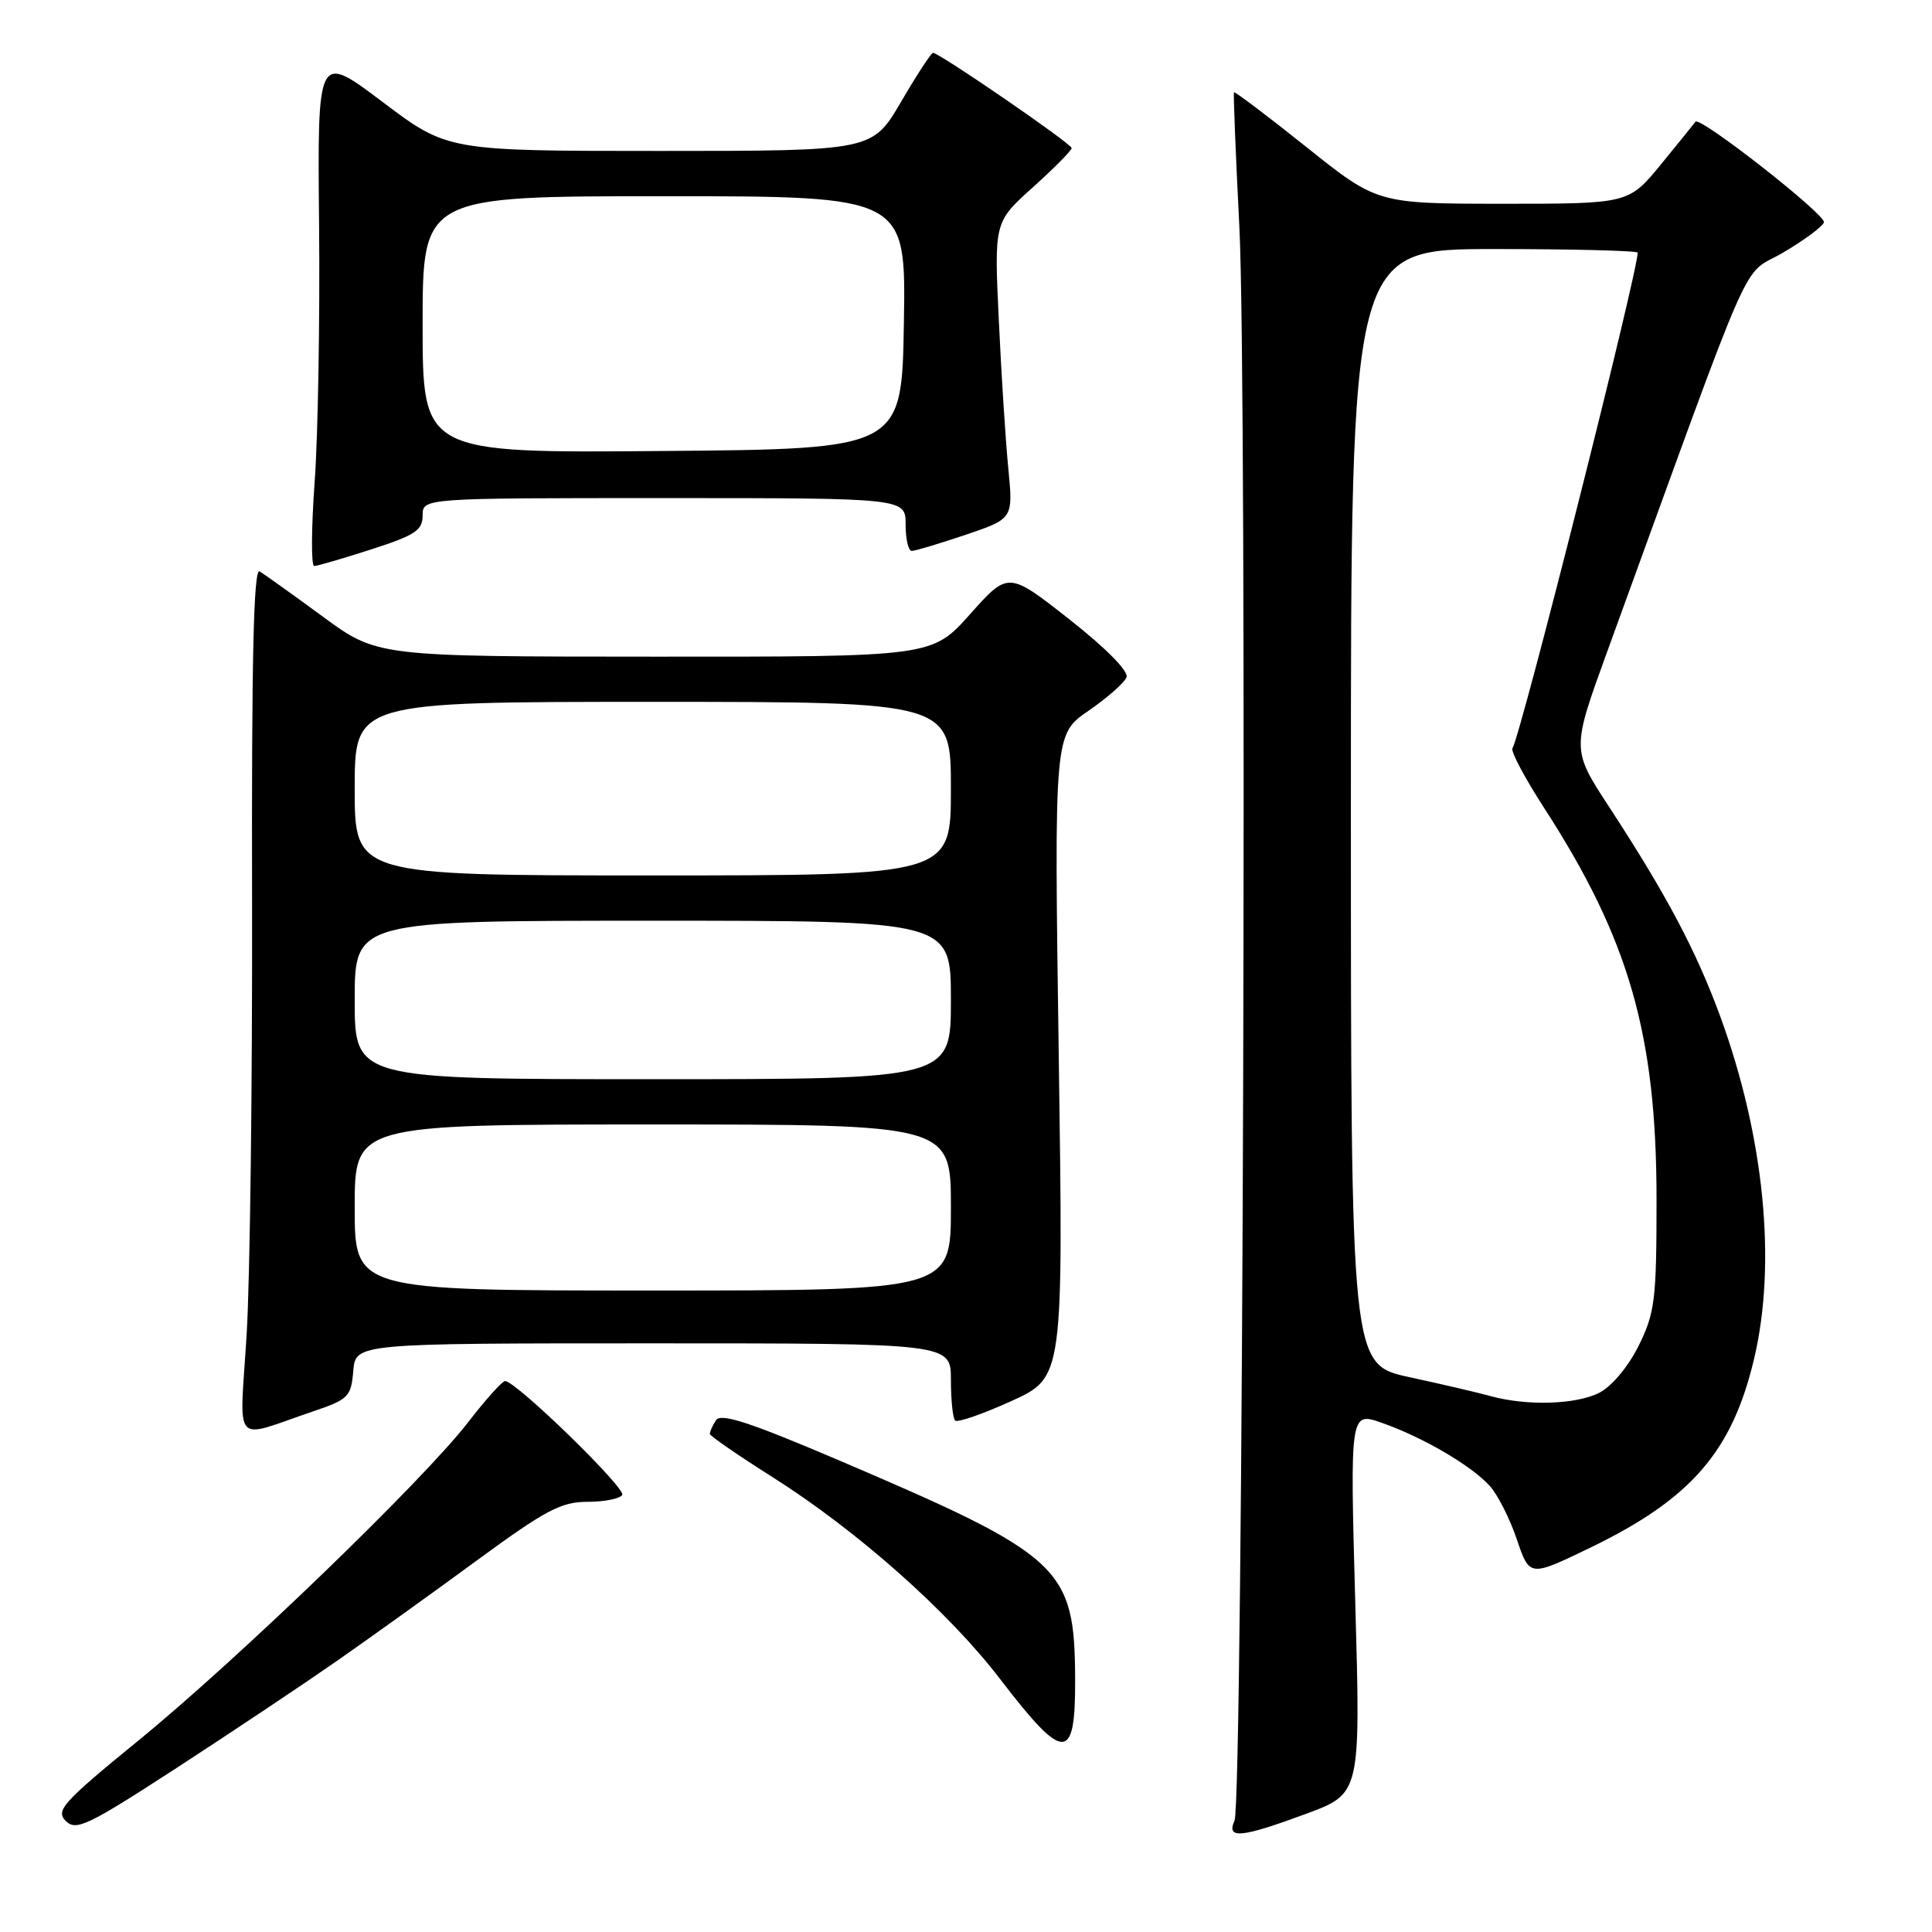 <?xml version="1.0" encoding="UTF-8" standalone="no"?>
<!DOCTYPE svg PUBLIC "-//W3C//DTD SVG 1.1//EN" "http://www.w3.org/Graphics/SVG/1.1/DTD/svg11.dtd" >
<svg xmlns="http://www.w3.org/2000/svg" xmlns:xlink="http://www.w3.org/1999/xlink" version="1.1" viewBox="0 0 256 256">
 <g >
 <path fill="currentColor"
d=" M 44.50 220.18 C 48.90 217.11 57.29 211.10 63.14 206.80 C 72.28 200.10 74.35 199.00 77.83 199.00 C 80.06 199.00 82.14 198.59 82.45 198.09 C 82.98 197.22 68.37 183.00 66.93 183.00 C 66.55 183.00 64.35 185.45 62.04 188.44 C 56.12 196.12 31.49 219.90 18.29 230.67 C 8.32 238.81 7.34 239.91 8.71 241.28 C 10.08 242.65 11.59 241.93 23.37 234.28 C 30.59 229.59 40.10 223.24 44.50 220.18 Z  M 173.09 240.33 C 180.29 237.66 180.29 237.66 179.58 212.35 C 178.88 187.04 178.88 187.04 183.15 188.55 C 188.61 190.48 194.96 194.20 197.40 196.89 C 198.45 198.05 200.07 201.24 200.99 203.98 C 202.68 208.96 202.68 208.96 210.67 205.10 C 224.10 198.61 229.53 192.34 232.44 179.99 C 235.42 167.34 233.77 150.66 227.97 134.76 C 224.80 126.07 220.80 118.52 213.21 106.91 C 208.25 99.32 208.25 99.32 212.94 86.41 C 233.01 31.23 230.54 36.83 236.22 33.50 C 239.04 31.85 241.49 30.03 241.68 29.46 C 242.00 28.49 225.20 15.33 224.66 16.13 C 224.52 16.33 222.47 18.86 220.11 21.75 C 215.81 27.00 215.81 27.00 199.16 27.00 C 182.50 26.99 182.50 26.99 173.10 19.48 C 167.93 15.35 163.61 12.09 163.51 12.23 C 163.41 12.38 163.73 20.38 164.22 30.00 C 165.29 50.81 164.72 238.72 163.58 241.25 C 162.46 243.72 164.48 243.52 173.09 240.33 Z  M 142.46 222.41 C 142.39 207.65 140.75 206.13 111.09 193.47 C 99.22 188.41 95.49 187.20 94.86 188.20 C 94.40 188.91 94.05 189.72 94.06 190.00 C 94.08 190.28 97.81 192.85 102.34 195.71 C 113.58 202.82 125.67 213.54 132.51 222.47 C 141.04 233.60 142.52 233.59 142.46 222.41 Z  M 41.50 187.01 C 46.17 185.43 46.52 185.08 46.81 181.66 C 47.12 178.00 47.12 178.00 86.56 178.00 C 126.00 178.00 126.00 178.00 126.00 182.83 C 126.00 185.49 126.25 187.92 126.56 188.23 C 126.87 188.53 130.22 187.37 134.01 185.65 C 140.90 182.51 140.90 182.51 140.29 139.91 C 139.68 97.31 139.68 97.31 144.22 94.19 C 146.72 92.47 148.99 90.47 149.27 89.74 C 149.57 88.95 146.57 85.90 141.69 82.06 C 133.60 75.71 133.60 75.71 128.55 81.37 C 123.50 87.03 123.50 87.03 86.74 87.01 C 49.98 87.00 49.98 87.00 42.74 81.68 C 38.76 78.76 35.00 76.07 34.40 75.71 C 33.60 75.25 33.33 87.34 33.40 119.28 C 33.45 143.60 33.13 169.50 32.68 176.84 C 31.75 191.99 30.62 190.70 41.50 187.01 Z  M 49.18 72.80 C 55.00 70.93 56.00 70.27 56.00 68.30 C 56.00 66.00 56.00 66.00 88.00 66.00 C 120.00 66.00 120.00 66.00 120.00 69.50 C 120.00 71.42 120.36 73.00 120.81 73.00 C 121.25 73.00 124.46 72.04 127.93 70.87 C 134.25 68.73 134.25 68.73 133.61 62.12 C 133.25 58.48 132.68 49.63 132.35 42.46 C 131.73 29.43 131.73 29.43 136.87 24.81 C 139.69 22.27 142.00 19.94 142.00 19.62 C 142.00 19.05 124.47 7.00 123.63 7.00 C 123.39 7.00 121.48 9.92 119.39 13.50 C 115.58 20.00 115.58 20.00 87.44 20.00 C 59.30 20.00 59.30 20.00 50.68 13.50 C 42.06 7.00 42.06 7.00 42.28 29.75 C 42.40 42.26 42.14 57.56 41.70 63.75 C 41.25 69.94 41.22 75.00 41.63 75.00 C 42.03 75.00 45.43 74.01 49.18 72.80 Z  M 197.50 184.99 C 195.85 184.53 191.01 183.40 186.75 182.48 C 179.00 180.80 179.00 180.80 179.00 106.90 C 179.00 33.00 179.00 33.00 198.00 33.00 C 208.45 33.00 217.00 33.22 217.00 33.48 C 217.00 36.13 201.54 97.32 200.41 99.15 C 200.16 99.55 202.04 103.09 204.59 107.03 C 215.88 124.48 219.50 137.11 219.50 159.00 C 219.50 172.20 219.29 173.93 217.15 178.28 C 215.78 181.05 213.60 183.67 211.95 184.53 C 208.88 186.12 202.33 186.32 197.50 184.99 Z  M 47.00 160.00 C 47.00 149.00 47.00 149.00 86.50 149.00 C 126.00 149.00 126.00 149.00 126.00 160.00 C 126.00 171.00 126.00 171.00 86.50 171.00 C 47.00 171.00 47.00 171.00 47.00 160.00 Z  M 47.00 132.50 C 47.00 122.00 47.00 122.00 86.50 122.00 C 126.00 122.00 126.00 122.00 126.00 132.50 C 126.00 143.00 126.00 143.00 86.50 143.00 C 47.00 143.00 47.00 143.00 47.00 132.50 Z  M 47.00 104.50 C 47.00 93.00 47.00 93.00 86.50 93.00 C 126.00 93.00 126.00 93.00 126.00 104.50 C 126.00 116.00 126.00 116.00 86.50 116.00 C 47.00 116.00 47.00 116.00 47.00 104.50 Z  M 56.00 43.01 C 56.00 26.00 56.00 26.00 88.02 26.00 C 120.05 26.00 120.05 26.00 119.77 42.75 C 119.50 59.50 119.50 59.50 87.75 59.76 C 56.00 60.03 56.00 60.03 56.00 43.01 Z "/>
</g>
</svg>